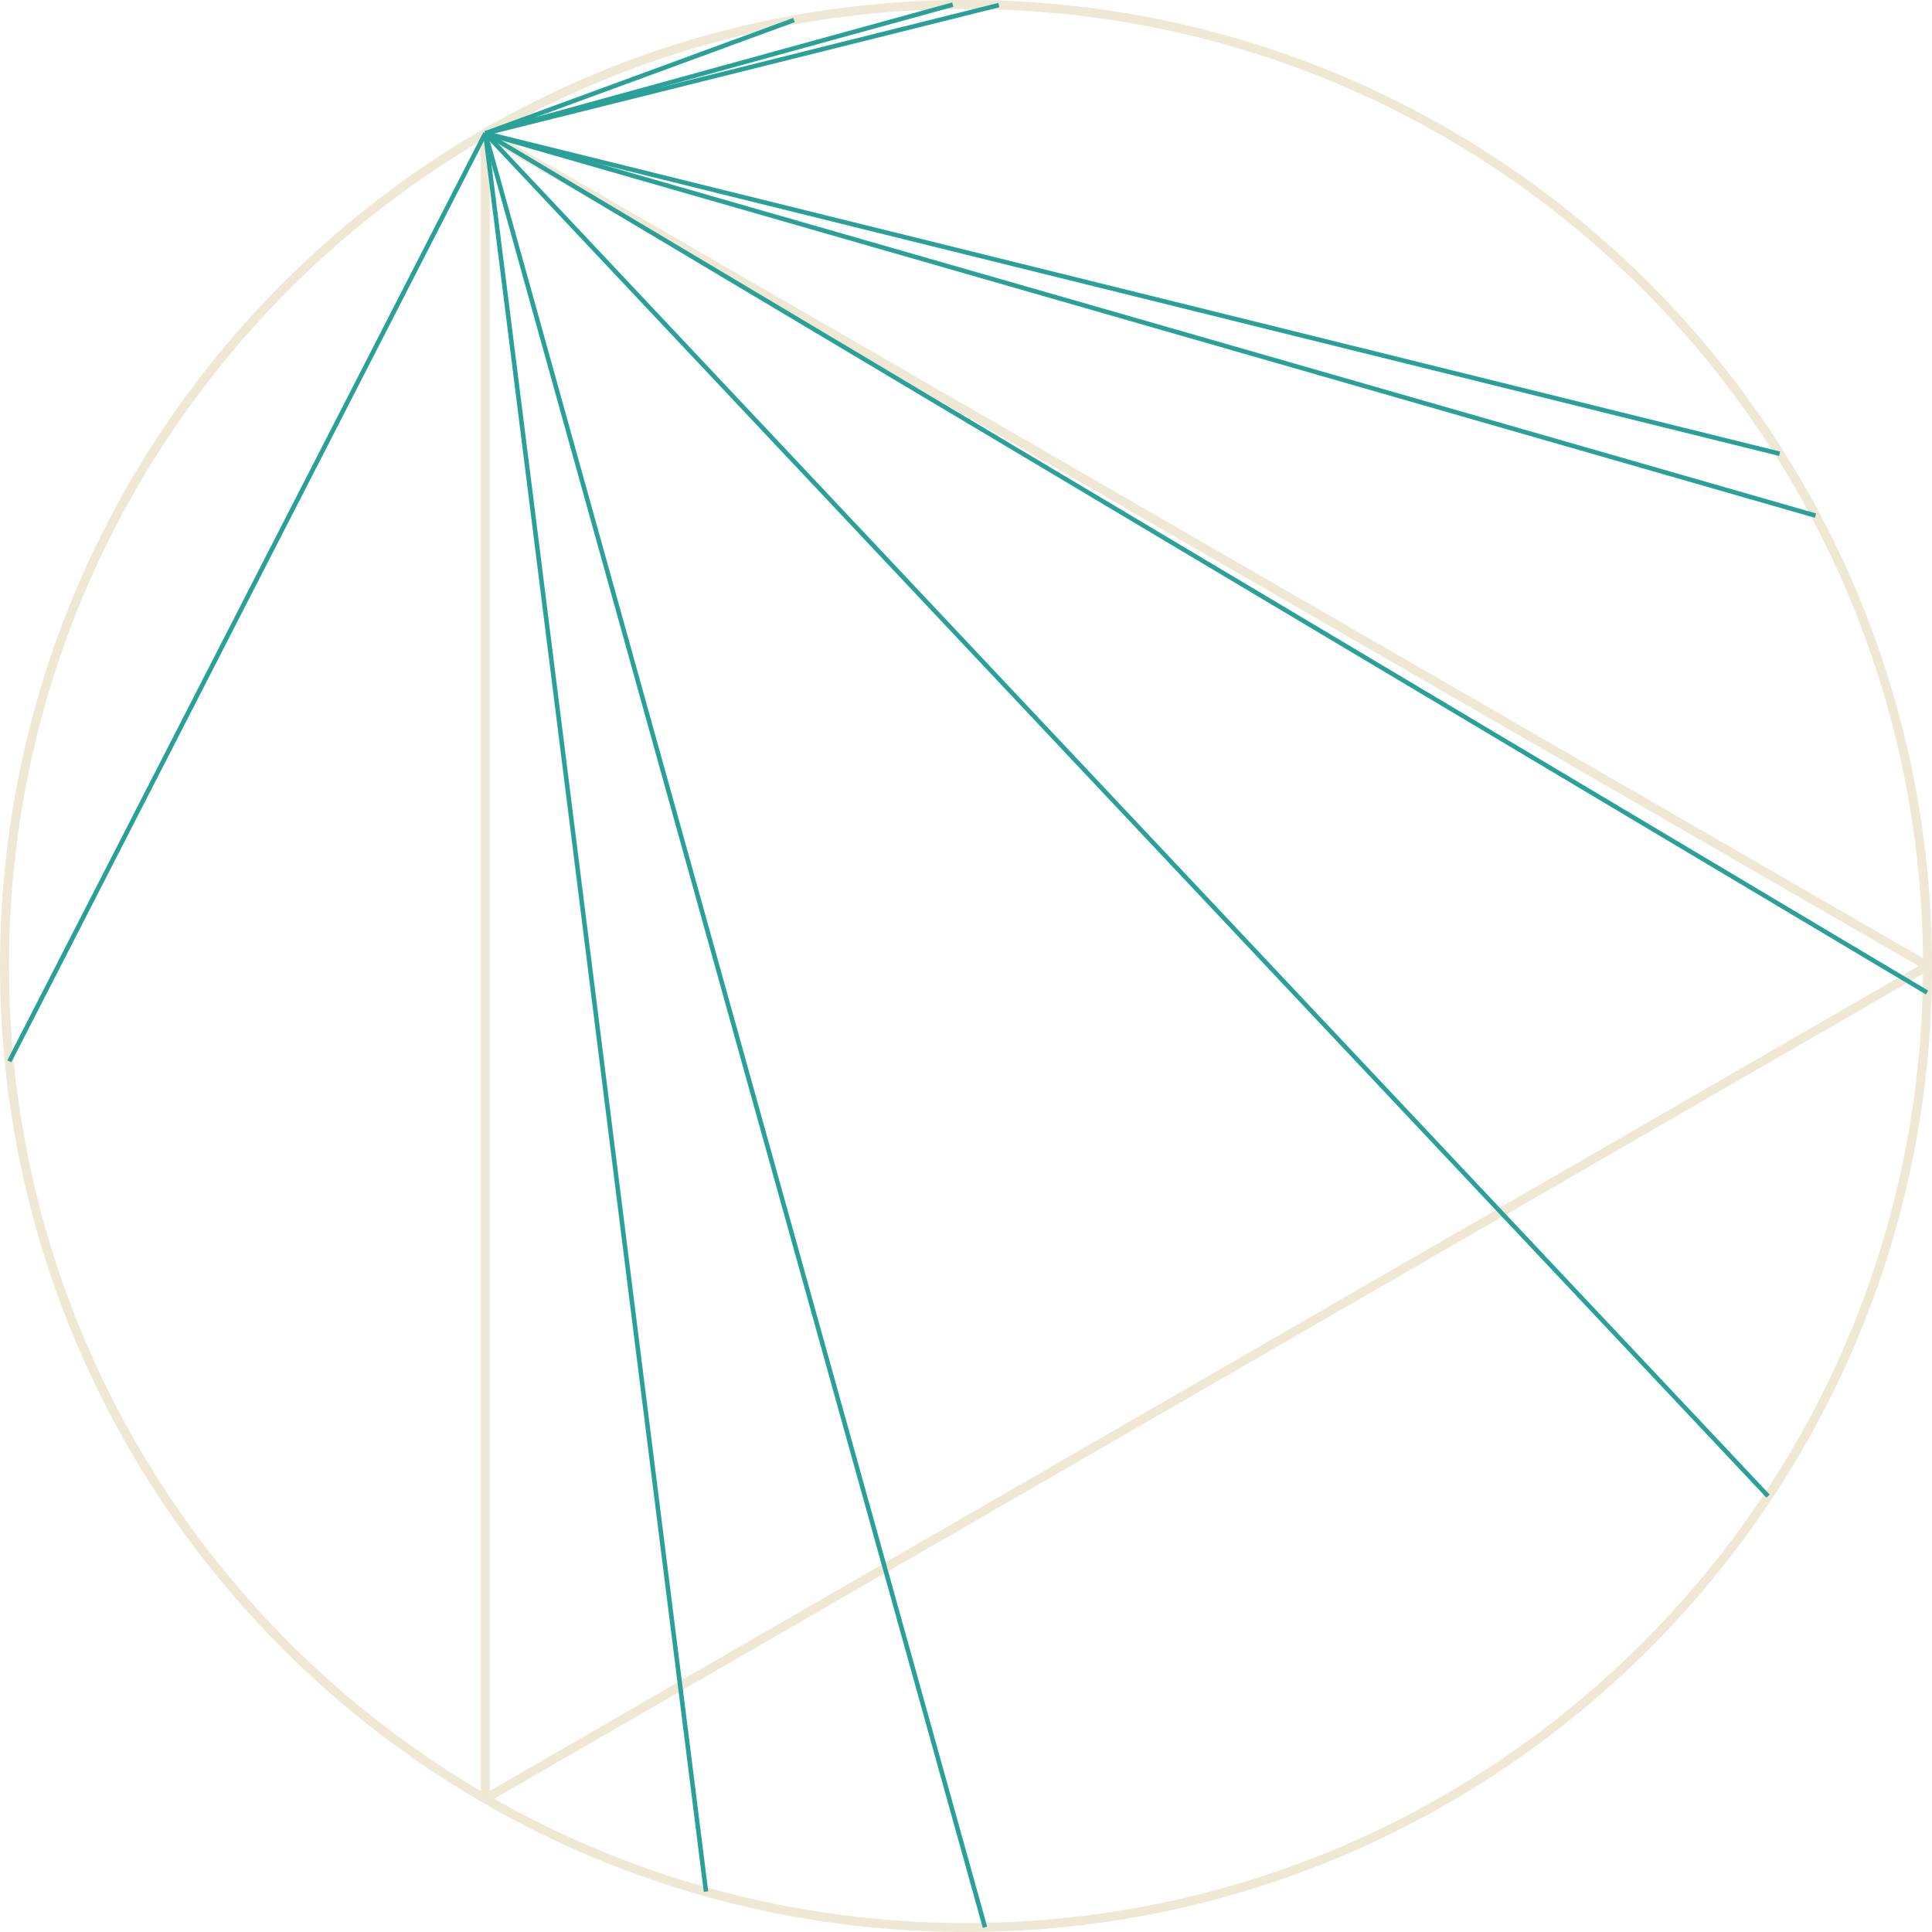 <?xml version='1.0' encoding='UTF-8'?>
<!-- This file was generated by dvisvgm 3.0.3 -->
<svg version='1.1' xmlns='http://www.w3.org/2000/svg' xmlns:xlink='http://www.w3.org/1999/xlink' width='170.879pt' height='170.879pt' viewBox='148.183 52.801 170.879 170.879'>
<g id='page1'>
<path d='M318.664 138.238C318.664 91.273 280.59 53.199 233.625 53.199C186.656 53.199 148.582 91.273 148.582 138.238C148.582 185.207 186.656 223.281 233.625 223.281C280.59 223.281 318.664 185.207 318.664 138.238Z' stroke='#eee8d5' fill='none' stroke-width='.797'/>
<path d='M318.664 138.238L191.106 64.594' stroke='#eee8d5' fill='none' stroke-width='.797' stroke-miterlimit='10'/>
<path d='M191.106 64.594V211.887' stroke='#eee8d5' fill='none' stroke-width='.797' stroke-miterlimit='10'/>
<path d='M191.106 211.887L318.664 138.238' stroke='#eee8d5' fill='none' stroke-width='.797' stroke-miterlimit='10'/>
<path d='M191.106 64.594L308.754 98.406' stroke='#2aa198' fill='none' stroke-width='.399' stroke-miterlimit='10'/>
<path d='M191.106 64.594L149.008 146.672' stroke='#2aa198' fill='none' stroke-width='.399' stroke-miterlimit='10'/>
<path d='M191.106 64.594L304.562 185.129' stroke='#2aa198' fill='none' stroke-width='.399' stroke-miterlimit='10'/>
<path d='M191.106 64.594L232.449 53.211' stroke='#2aa198' fill='none' stroke-width='.399' stroke-miterlimit='10'/>
<path d='M191.106 64.594L305.586 92.934' stroke='#2aa198' fill='none' stroke-width='.399' stroke-miterlimit='10'/>
<path d='M191.106 64.594L235.301 223.262' stroke='#2aa198' fill='none' stroke-width='.399' stroke-miterlimit='10'/>
<path d='M191.106 64.594L218.41 54.574' stroke='#2aa198' fill='none' stroke-width='.399' stroke-miterlimit='10'/>
<path d='M191.106 64.594L210.625 220.106' stroke='#2aa198' fill='none' stroke-width='.399' stroke-miterlimit='10'/>
<path d='M191.106 64.594L318.625 140.586' stroke='#2aa198' fill='none' stroke-width='.399' stroke-miterlimit='10'/>
<path d='M191.106 64.594L236.531 53.25' stroke='#2aa198' fill='none' stroke-width='.399' stroke-miterlimit='10'/>
</g>
</svg>